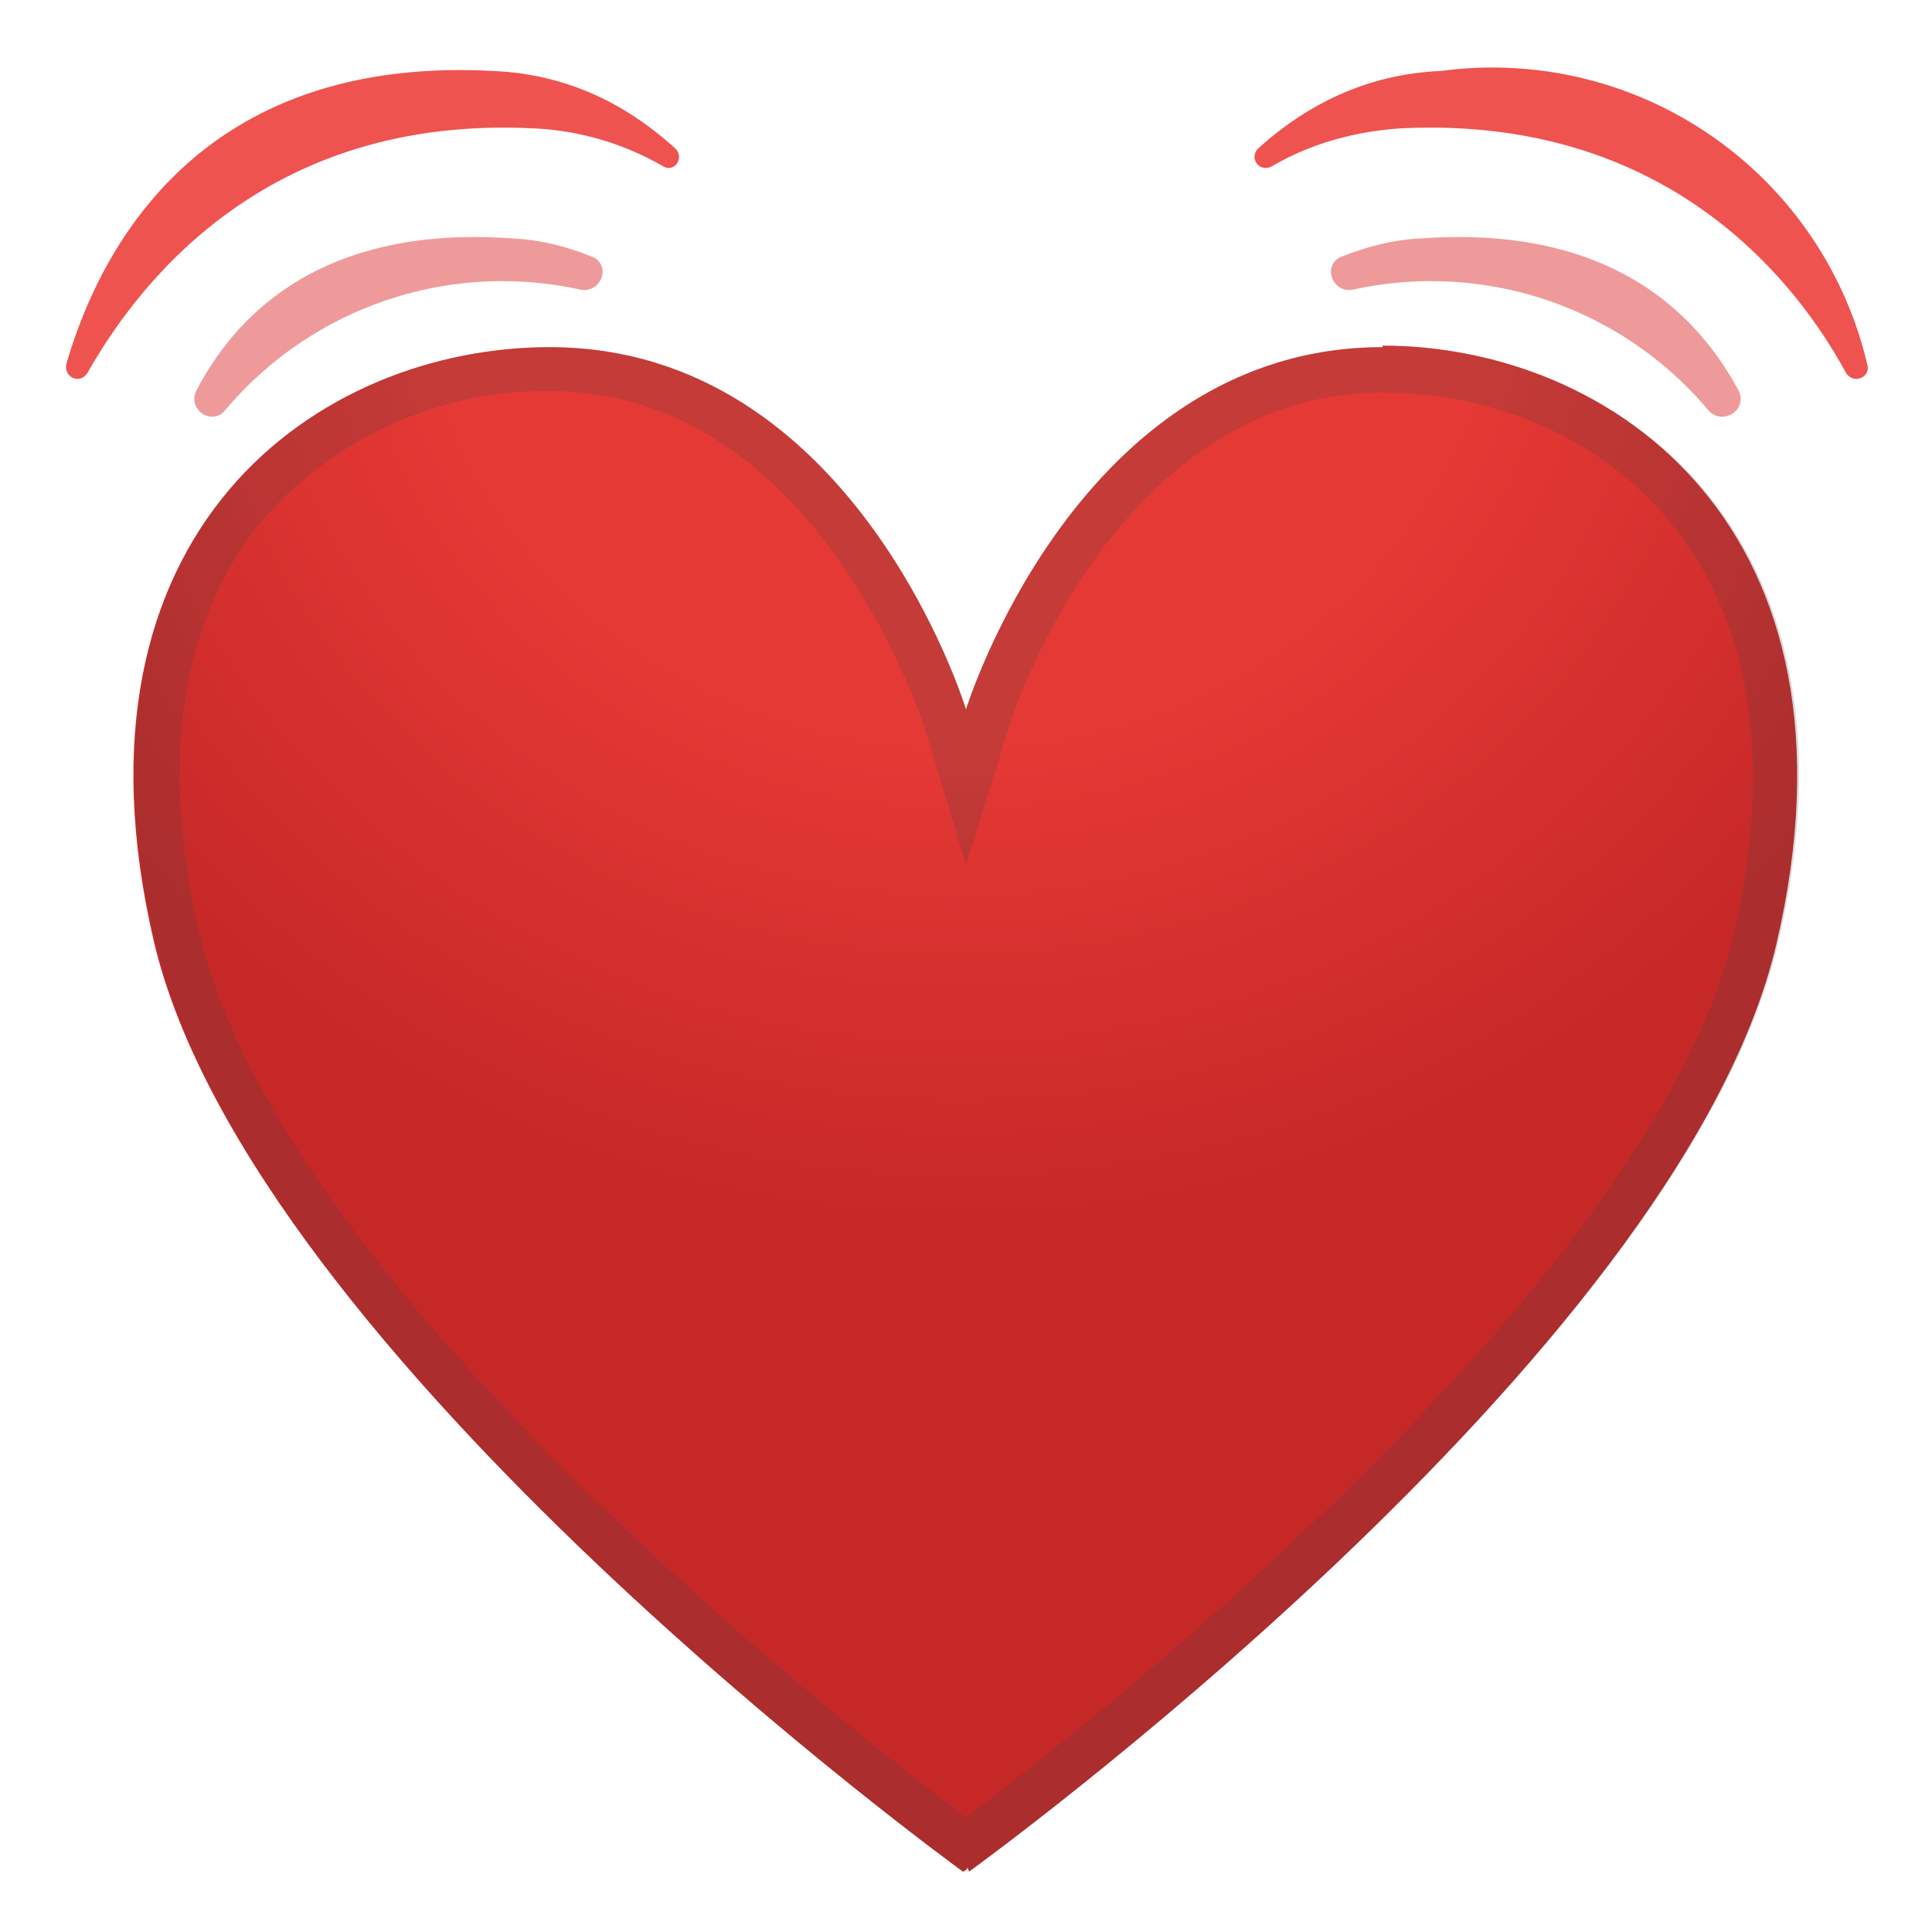 <svg viewBox="0 0 128 128" xmlns="http://www.w3.org/2000/svg"><radialGradient id="a" cx="63.5" cy="12.5" r="70.5" gradientTransform="matrix(.999 0 0 .934 .1 4.2)" gradientUnits="userSpaceOnUse"><stop stop-color="#E53935" offset=".5"/><stop stop-color="#C62828" offset="1"/></radialGradient><path d="M91.6 23C71.4 23 64 47 64 47s-7.3-24-27.6-24C21.2 23 3.8 35 10.2 62.4 16.7 89.9 63.8 124 63.8 124s.3-.1.3-.3l.1.3s47.1-34 53.5-61.5-10.9-39.6-26.1-39.6z" fill="url(#a)"/><path d="M91.6 26c7.7 0 14.9 3.3 19.3 8.9 5.2 6.5 6.5 15.8 4 26.9-5.5 23.3-42.8 52.5-50.9 58.6-8.1-6.1-45.4-35.3-50.8-58.6-2.6-11.1-1.3-20.4 3.9-27a25 25 0 0 1 19.4-8.9C54.2 26 61 47.7 61.2 48l2.8 9.3 2.9-9.3c0-.2 7-22 24.7-22m0-3C71.4 23 64 47 64 47s-7.3-24-27.5-24C21.2 23 3.8 35 10.3 62.4 16.7 89.9 63.8 124 63.8 124s.3-.1.3-.3l.1.3s47.1-34 53.6-61.5-11-39.6-26.2-39.6z" fill="#424242" opacity=".2"/><path d="M11 47.6v-.1.1zm23-31.8c2 .1 3.7.6 5.2 1.2 1.3.5.7 2.4-.7 2.2a24 24 0 0 0-23.6 8c-.8 1-2.5 0-1.9-1.3 2.8-5.4 8.7-11 21-10.1z" fill="#EF9A9A"/><path d="M3.5 46zM32.6 4.7c5.1.2 9 2.3 12.1 5.1.7.6 0 1.7-.8 1.2a18.8 18.8 0 0 0-8.7-2.5C18.2 7.7 9.6 18 5.8 24.7c-.5.8-1.6.3-1.4-.6 2.3-7.9 9-20.4 28.2-19.4z" fill="#EF5350"/><path d="M117.2 47.6v-.1.1zM94 15.8c-1.8.1-3.6.6-5.1 1.2-1.3.5-.7 2.4.7 2.2a24 24 0 0 1 23.6 8c.9 1 2.6 0 2-1.3-2.9-5.4-8.8-11-21.1-10.1z" fill="#EF9A9A"/><path d="M124.6 46zM95.5 4.7c-5 .2-9 2.3-12.1 5.1-.7.6 0 1.7.9 1.2 2.4-1.4 5.3-2.3 8.6-2.5 17-.8 25.7 9.4 29.4 16.2.5.8 1.7.3 1.4-.6A25.5 25.5 0 0 0 95.5 4.7z" fill="#EF5350"/></svg>